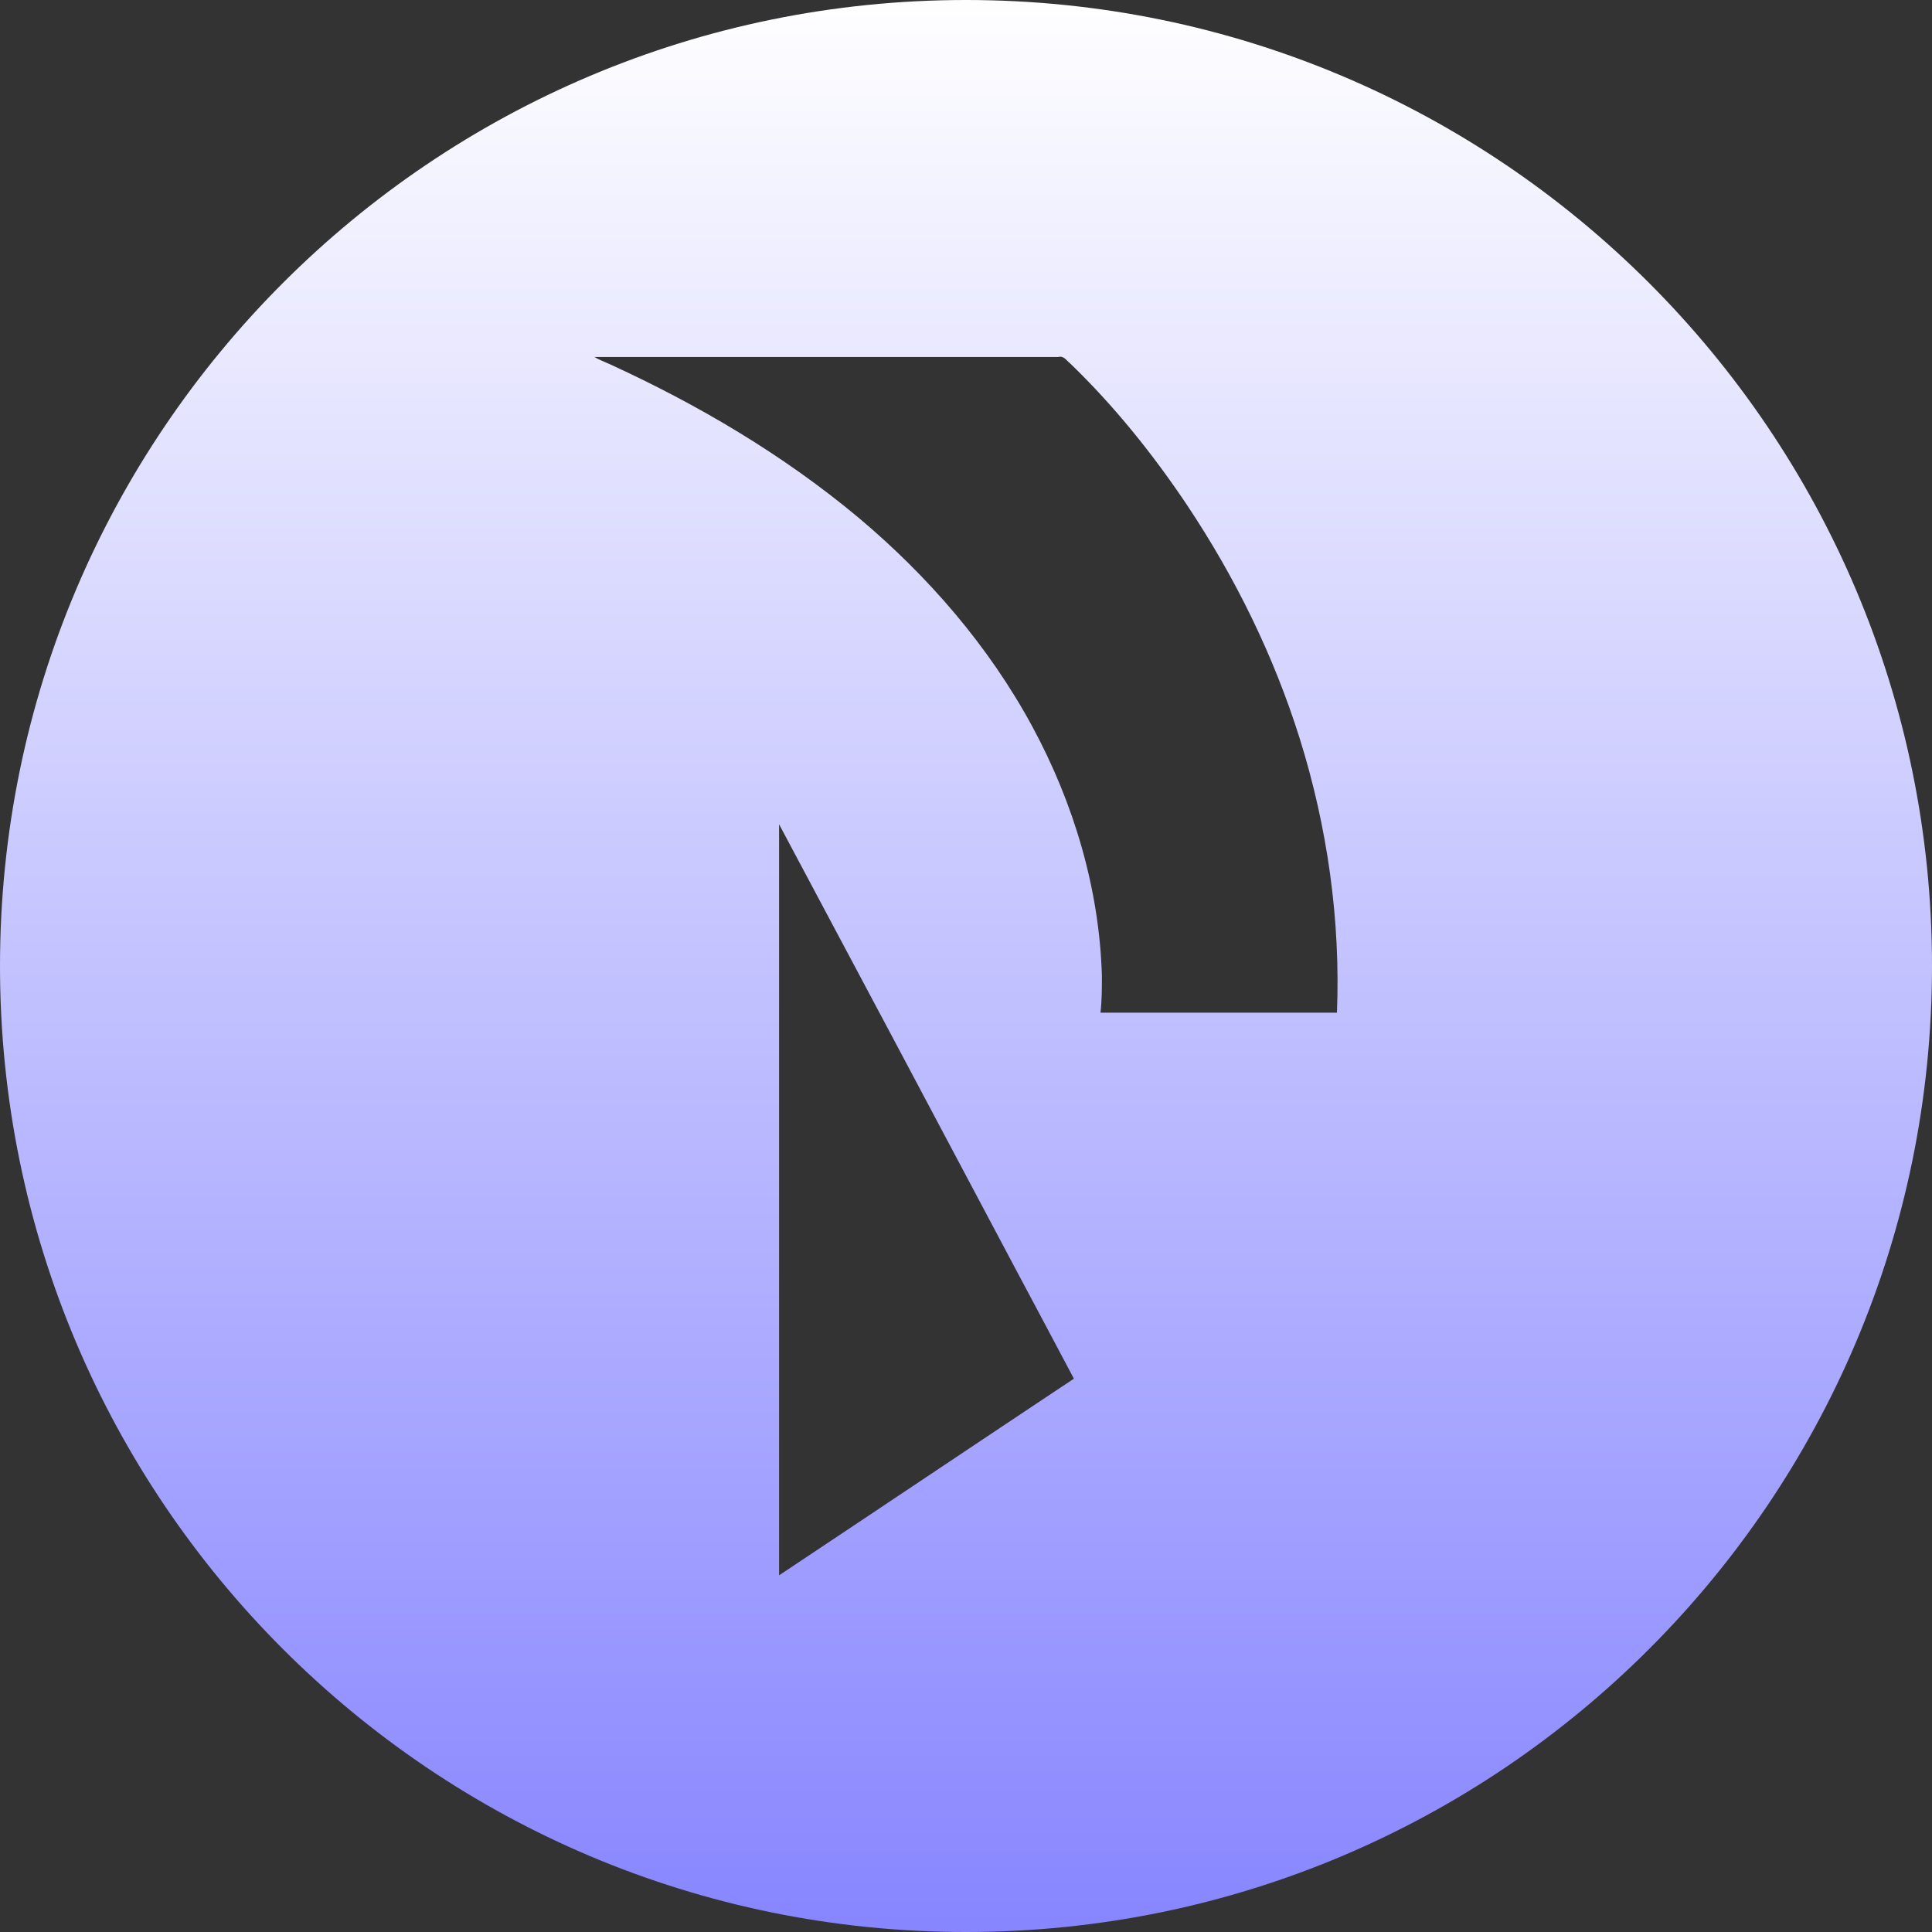 <svg width="65" height="65" viewBox="0 0 65 65" fill="none" xmlns="http://www.w3.org/2000/svg">
<rect x="0" y="0" width="65" height="65" fill="#333333" stroke="none"/>
<path fill-rule="evenodd" clip-rule="evenodd" d="M32.5 65C50.449 65 65 50.449 65 32.5C65 14.551 50.449 0 32.5 0C14.551 0 0 14.551 0 32.5C0 50.449 14.551 65 32.5 65ZM35.599 12.011H20C20.124 12.084 20.254 12.139 20.384 12.196C20.423 12.212 20.462 12.229 20.5 12.246C23.482 13.611 26.342 15.295 28.88 17.413C31.211 19.37 33.269 21.733 34.741 24.462C36.118 27.012 36.987 29.892 37.072 32.829C37.072 33.243 37.072 33.657 37.025 34.071H44.98C45.103 30.956 44.659 27.831 43.734 24.867C42.857 22.062 41.554 19.418 39.941 16.999C38.789 15.277 37.487 13.658 36.005 12.227C35.974 12.203 35.944 12.174 35.915 12.144C35.828 12.057 35.74 11.969 35.599 12.011ZM34.204 42.761C31.543 37.744 28.882 32.737 26.211 27.731V53C27.867 51.899 29.519 50.795 31.17 49.692C32.822 48.588 34.473 47.485 36.13 46.384C35.488 45.17 34.846 43.965 34.204 42.761Z" fill="url(#paint0_linear)"/>
<defs>
<linearGradient id="paint0_linear" x2="1" gradientUnits="userSpaceOnUse" gradientTransform="translate(65) scale(65) rotate(90)">
<stop stop-color="white"/>
<stop offset="1" stop-color="#8785FF"/>
</linearGradient>
</defs>
</svg>

